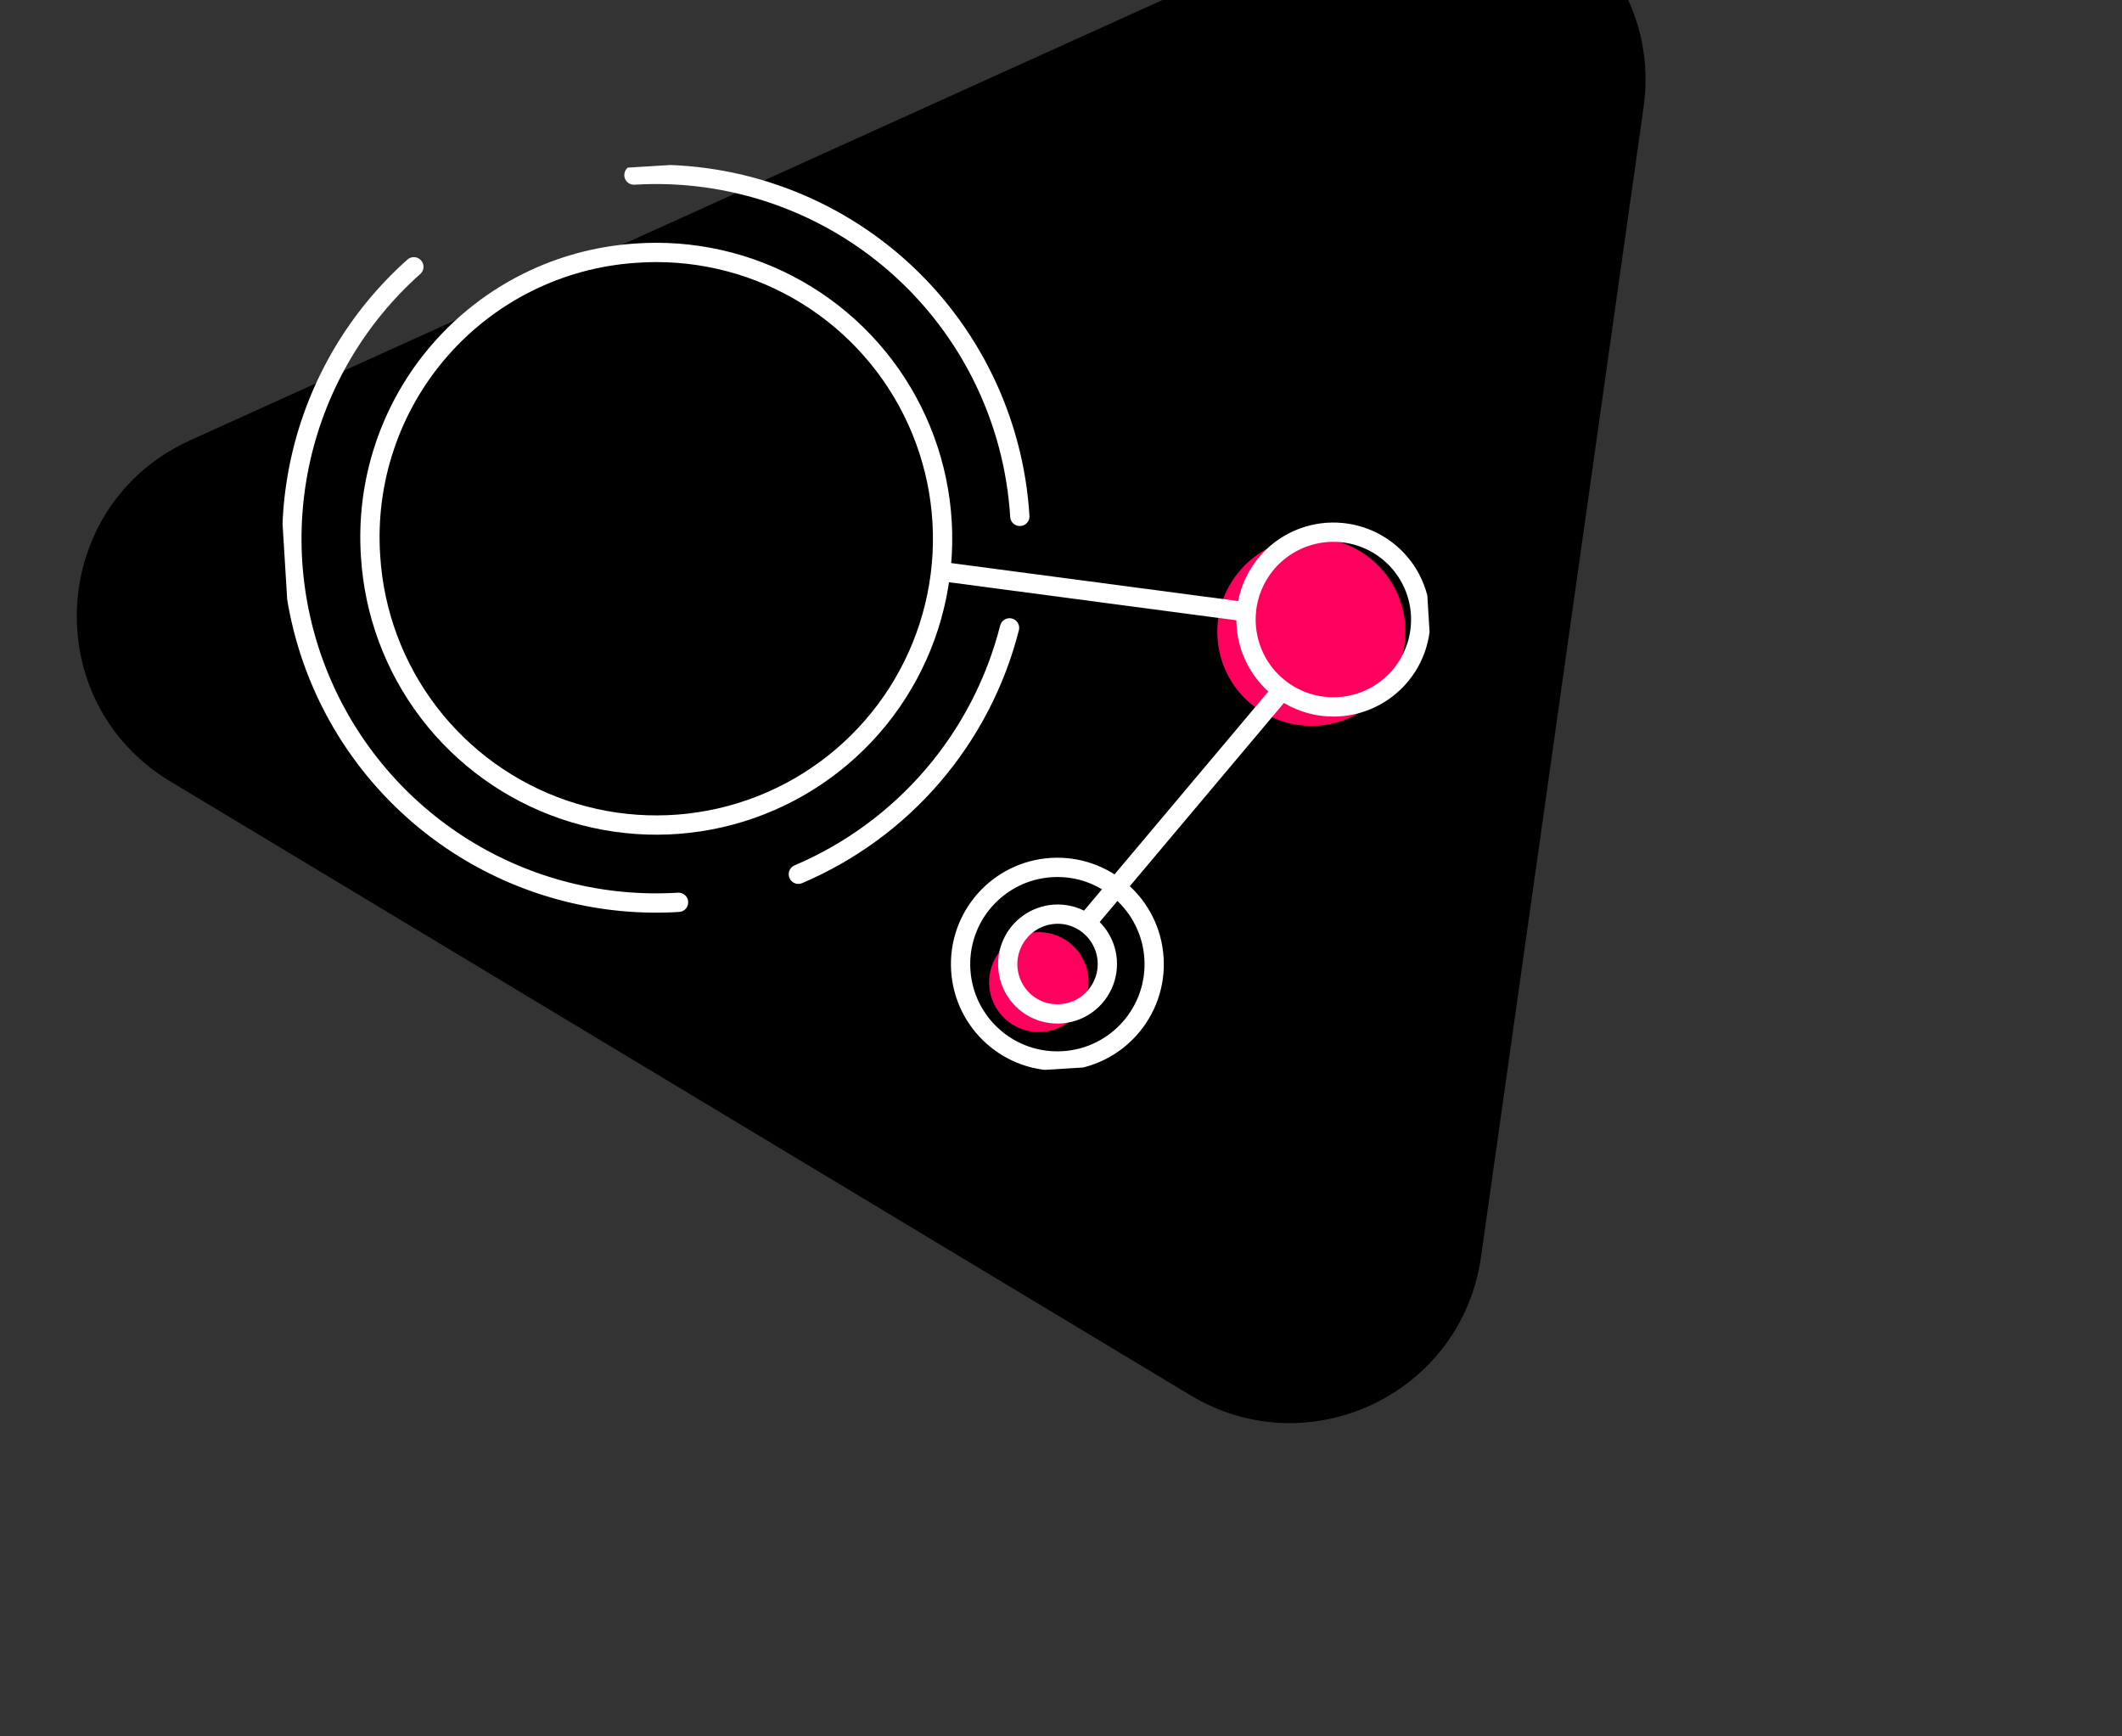 <svg width="220" height="180" viewBox="20 20 220 180" fill="none" xmlns="http://www.w3.org/2000/svg">
<rect x="20" y="20" width="220" height="180" fill="#333333" stroke="none"/>
<path d="M39.714 65.644L162.342 10.121C176.71 3.615 192.603 15.524 190.395 31.141L173.542 150.308C171.536 164.493 155.704 172.031 143.428 164.645L37.653 101.001C23.841 92.69 25.03 72.293 39.714 65.644Z" fill="black"/>
<g clip-path="url(#clip0)">
<path d="M125.928 116.935C127.137 116.499 128.464 116.528 129.653 117.017C130.841 117.505 131.806 118.418 132.359 119.578C132.912 120.737 133.015 122.061 132.646 123.292C132.278 124.523 131.466 125.573 130.366 126.239C129.489 126.768 128.474 127.025 127.45 126.977C126.427 126.929 125.44 126.577 124.617 125.967C123.873 125.408 123.293 124.659 122.938 123.799C122.583 122.938 122.467 121.998 122.601 121.077C122.736 120.156 123.116 119.289 123.701 118.565C124.287 117.842 125.057 117.29 125.93 116.967L125.928 116.935Z" fill="#FF005F"/>
<path d="M156.554 95.23C161.93 94.9 166.021 90.274 165.692 84.898C165.362 79.522 160.736 75.43 155.36 75.76C149.983 76.09 145.892 80.716 146.222 86.092C146.552 91.468 151.178 95.559 156.554 95.23Z" fill="#FF005F"/>
<path d="M155.186 75.698C156.446 75.246 157.791 75.08 159.123 75.211C160.456 75.342 161.743 75.767 162.891 76.454C164.04 77.142 165.021 78.076 165.766 79.189C166.51 80.302 166.999 81.566 167.196 82.89C167.393 84.214 167.294 85.565 166.907 86.847C166.519 88.128 165.852 89.308 164.954 90.301C164.056 91.293 162.949 92.075 161.713 92.588C160.476 93.102 159.142 93.335 157.804 93.271C155.711 93.171 153.716 92.347 152.162 90.941C150.607 89.535 149.589 87.633 149.28 85.559C148.971 83.486 149.391 81.37 150.468 79.572C151.545 77.773 153.212 76.404 155.186 75.698V75.698Z" stroke="white" stroke-width="2" stroke-linecap="round" stroke-linejoin="round"/>
<path d="M127.858 115.089C128.819 114.73 129.866 114.665 130.863 114.904C131.86 115.144 132.76 115.68 133.447 116.441C134.14 117.195 134.593 118.138 134.748 119.15C134.902 120.165 134.75 121.203 134.314 122.132C133.877 123.061 133.175 123.839 132.295 124.369C131.417 124.895 130.403 125.149 129.38 125.099C128.355 125.055 127.367 124.703 126.545 124.089C125.801 123.53 125.221 122.781 124.866 121.921C124.512 121.06 124.395 120.12 124.53 119.199C124.664 118.278 125.044 117.41 125.63 116.687C126.215 115.964 126.985 115.412 127.858 115.089V115.089Z" stroke="white" stroke-width="2" stroke-linecap="round" stroke-linejoin="round"/>
<path d="M149.066 83.411L117.885 79.282" stroke="white" stroke-width="2" stroke-linecap="round" stroke-linejoin="round"/>
<path d="M152.801 91.688L132.841 115.415" stroke="white" stroke-width="2" stroke-linecap="round" stroke-linejoin="round"/>
<path d="M85.84 46.25C91.711 45.813 97.579 47.131 102.698 50.038C107.817 52.944 111.957 57.307 114.59 62.573C117.223 67.838 118.231 73.767 117.485 79.606C116.74 85.446 114.275 90.932 110.403 95.367C106.532 99.802 101.429 102.985 95.744 104.512C90.058 106.039 84.047 105.841 78.475 103.943C72.902 102.044 68.02 98.532 64.449 93.852C60.878 89.172 58.779 83.535 58.42 77.659C58.158 73.797 58.659 69.92 59.895 66.251C61.13 62.581 63.077 59.191 65.624 56.275C68.17 53.358 71.266 50.971 74.734 49.251C78.203 47.531 81.977 46.512 85.84 46.25Z" stroke="white" stroke-width="2" stroke-linecap="round" stroke-linejoin="round"/>
<path d="M90.348 113.537C82.511 114.022 74.717 112.051 68.052 107.898C61.387 103.746 56.183 97.619 53.163 90.371C50.144 83.122 49.459 75.112 51.205 67.456C52.951 59.8 57.041 52.879 62.905 47.656" stroke="white" stroke-width="2" stroke-linecap="round" stroke-linejoin="round"/>
<path d="M124.664 85.087C123.227 90.742 120.503 95.989 116.706 100.419C112.909 104.849 108.14 108.342 102.771 110.627" stroke="white" stroke-width="2" stroke-linecap="round" stroke-linejoin="round"/>
<path d="M85.724 38.148C95.721 37.535 105.553 40.919 113.055 47.554C120.558 54.19 125.118 63.534 125.731 73.531" stroke="white" stroke-width="2" stroke-linecap="round" stroke-linejoin="round"/>
<path d="M130.239 129.968C135.771 129.629 139.981 124.869 139.642 119.336C139.302 113.804 134.542 109.594 129.01 109.933C123.477 110.273 119.267 115.033 119.607 120.565C119.946 126.098 124.706 130.308 130.239 129.968Z" stroke="white" stroke-width="2" stroke-linecap="round" stroke-linejoin="round"/>
</g>
<defs>
<clipPath id="clip0">
<rect width="118.007" height="96" fill="white" transform="translate(47.172 39.702) rotate(-3.51)"/>
</clipPath>
</defs>
</svg>
